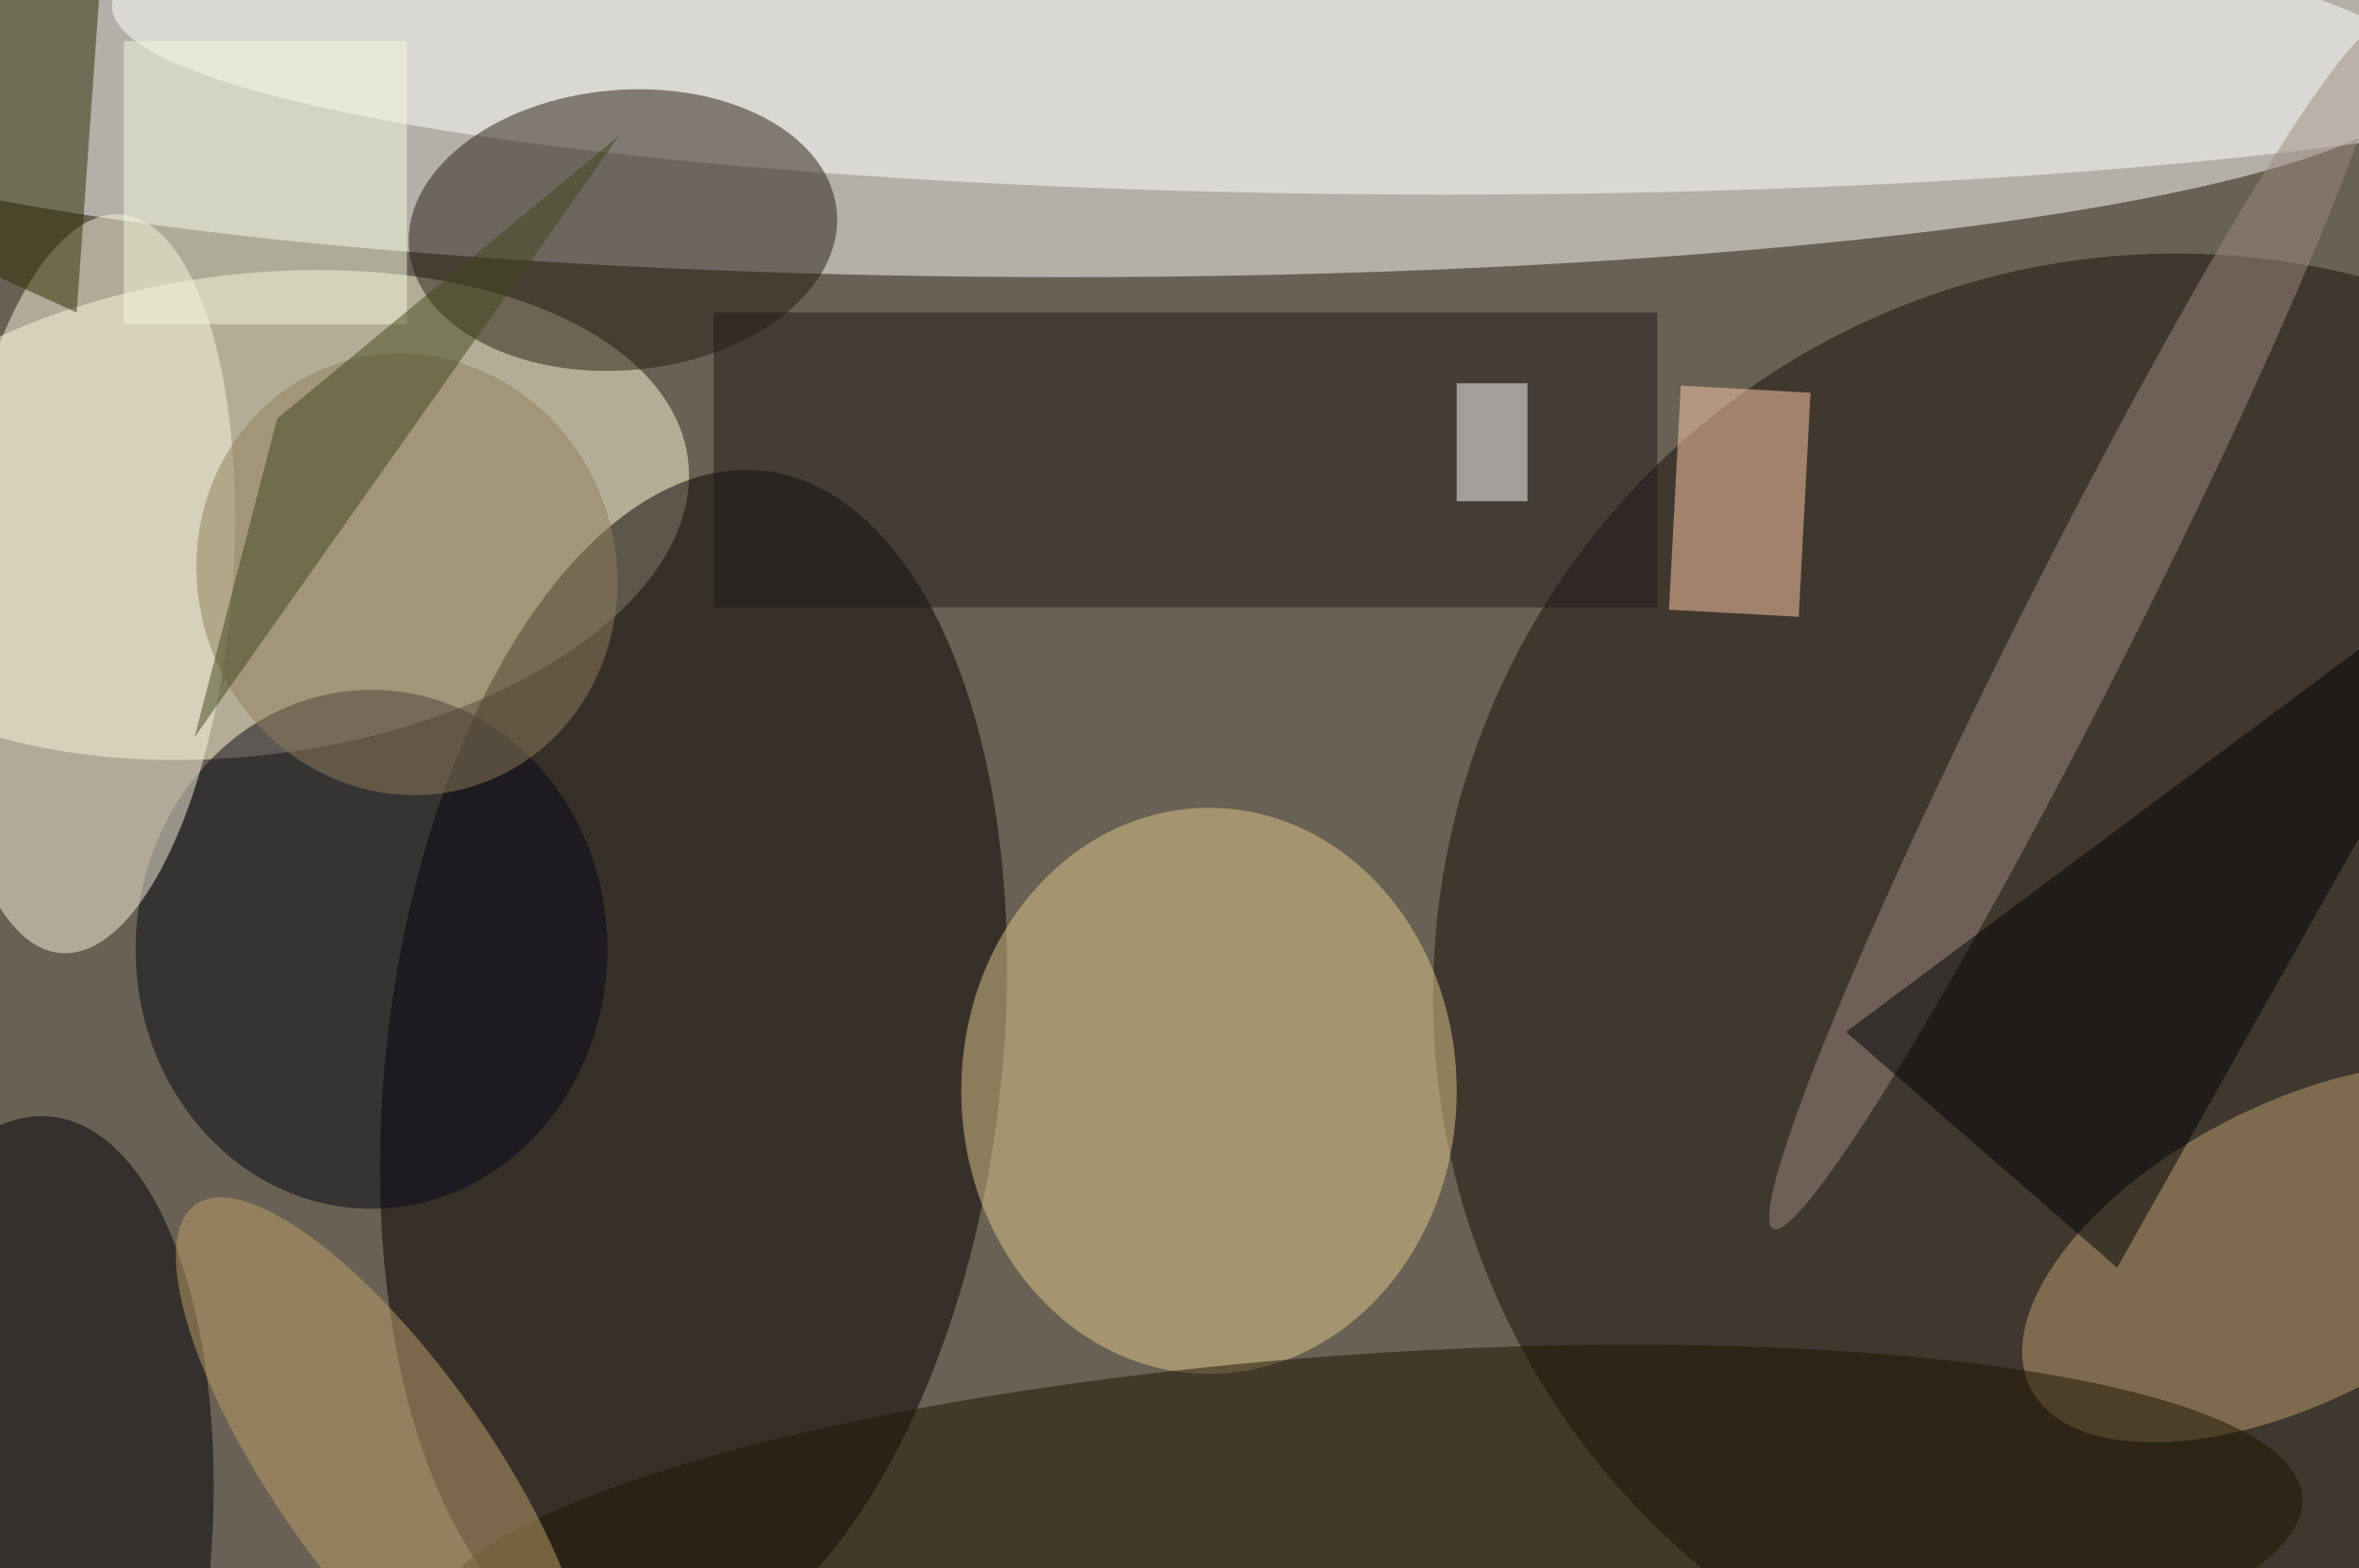<svg xmlns="http://www.w3.org/2000/svg" viewBox="0 0 200 133"><filter id="b"><feGaussianBlur stdDeviation="12" /></filter><path fill="#696153" d="M0 0h200v133H0z"/><g filter="url(#b)" transform="translate(.5 .5)" fill-opacity=".5"><ellipse fill="#fff" cx="90" cy="6" rx="115" ry="17"/><ellipse fill="#fffad8" rx="1" ry="1" transform="rotate(-7.2 353.3 -140.7) scale(37.706 20.389)"/><ellipse fill="#070000" rx="1" ry="1" transform="matrix(25.882 3.103 -6.061 50.558 58.3 90)"/><ellipse fill="#180f0b" cx="184" cy="84" rx="63" ry="63"/><ellipse fill="#fffffc" cx="122" rx="113" ry="16"/><ellipse fill="#261d12" rx="1" ry="1" transform="rotate(85.1 15.8 38) scale(11.883 18.202)"/><ellipse fill="#e1c88c" cx="102" cy="92" rx="21" ry="24"/><ellipse fill="#050715" cx="31" cy="80" rx="20" ry="22"/><ellipse fill="#fbf5df" rx="1" ry="1" transform="matrix(2.552 -31.318 11.961 .975 7.2 49)"/><ellipse fill="#bda170" rx="1" ry="1" transform="rotate(-27.2 315.6 -348.2) scale(25.165 12.581)"/><path fill="#201a1a" d="M60 26h80v25H60z"/><ellipse fill="#000004" rx="1" ry="1" transform="rotate(95.7 -59.7 66) scale(37.965 17.249)"/><ellipse fill="#1d1400" rx="1" ry="1" transform="matrix(-79.481 5.549 -1.23 -17.622 115.2 132)"/><path fill="#2a2c00" d="M9-16l-25 32L6 26z"/><ellipse fill="#9d8b7e" rx="1" ry="1" transform="matrix(-25.758 50.988 -4.204 -2.124 175.6 52.7)"/><ellipse fill="#917e5d" rx="1" ry="1" transform="matrix(-5.782 -17.911 16.89 -5.452 34 48.2)"/><path fill="#ffcead" d="M141 51.2l1-19 11 .6-1 19z"/><path fill="#f5f8dc" d="M10 3h24v24H10z"/><path fill="#010207" d="M156 87l23 20 36-64z"/><path fill="#40471c" d="M16 62l7-27 29-24z"/><ellipse fill="#c0a06b" rx="1" ry="1" transform="matrix(-7.479 5.276 -15.911 -22.552 32 124.2)"/><path fill="#fffffe" d="M123 32h6v10h-6z"/></g></svg>